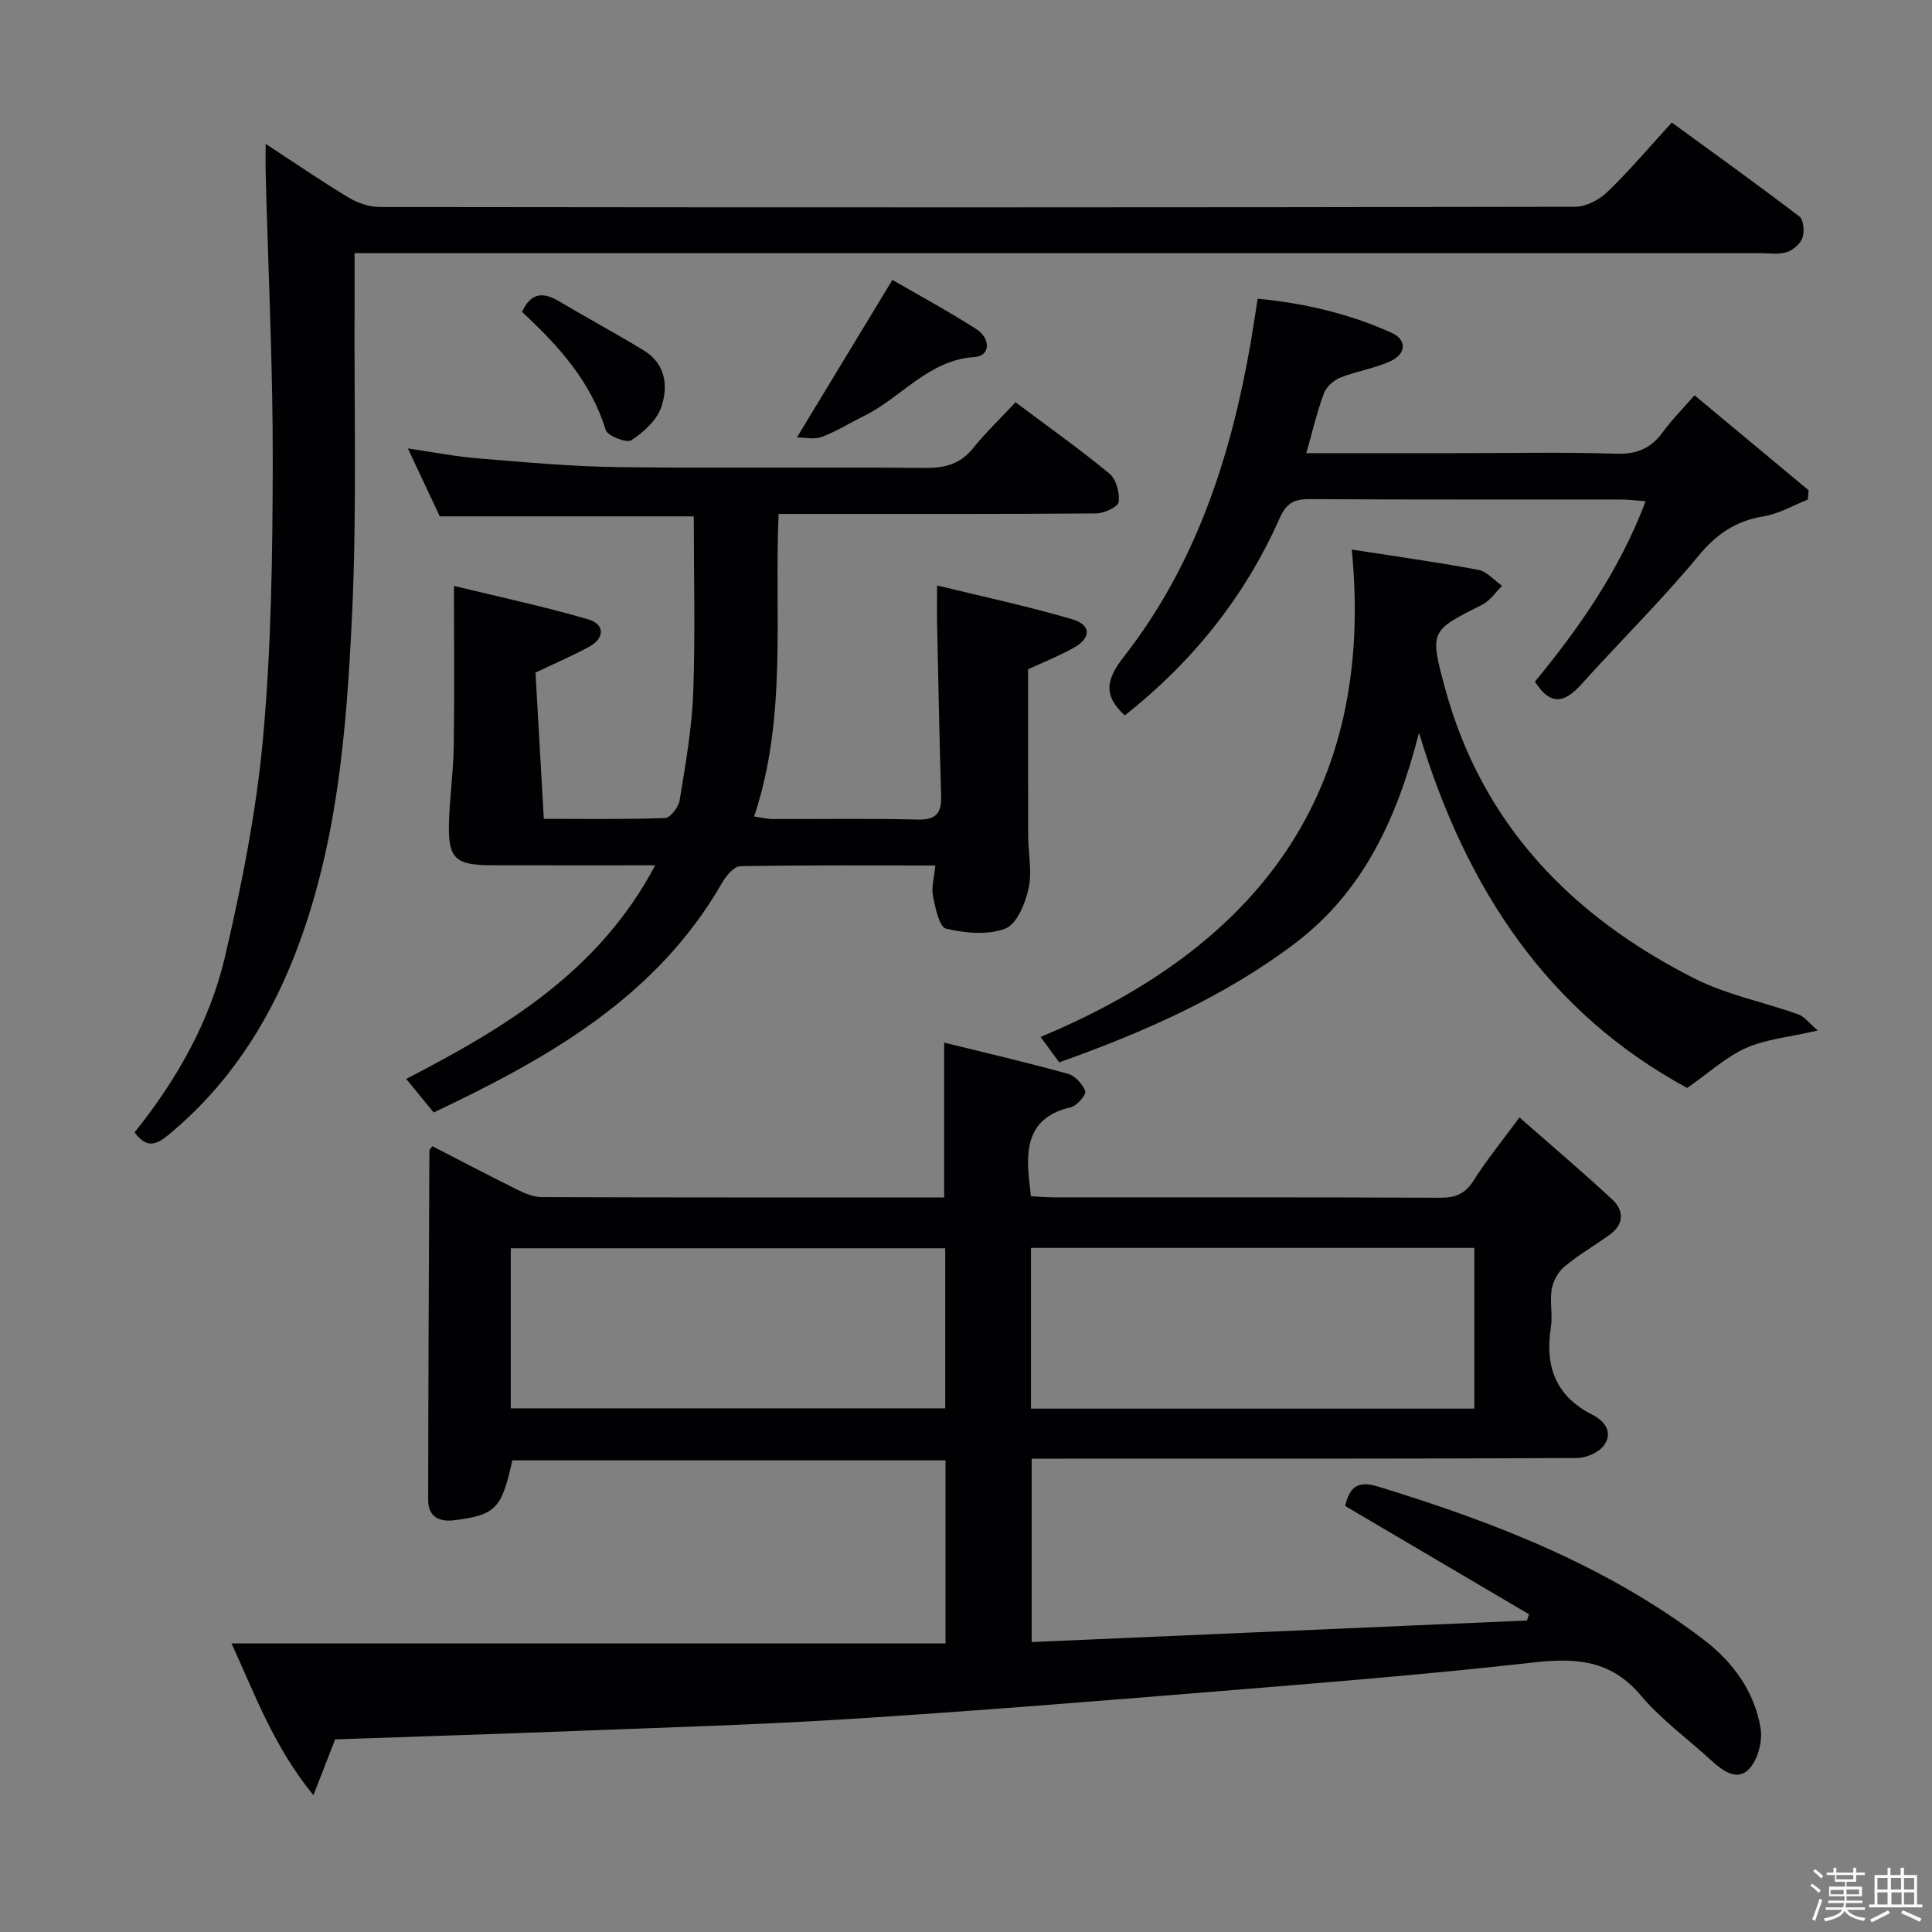 <svg enable-background="new 0 0 400 400" viewBox="0 0 400 400" xmlns="http://www.w3.org/2000/svg"><rect x="0" y="0" width="400" height="400" fill="#808080" stroke="none"/><path d="m374.8 390.4.4-.4c.7.5 1.3 1 1.8 1.4l-.5.5c-.5-.6-1.1-1.1-1.7-1.5zm1 7.3-.6-.3c.5-1.4 1.1-2.8 1.5-4.3.2.1.4.2.6.3-.5 1.3-1 2.8-1.5 4.3zm-.4-10.3.4-.4c.4.3 1 .8 1.7 1.4l-.5.5c-.4-.5-1-1-1.6-1.5zm2.5.3h1.7v-1h.6v1h3.5v-1h.6v1h1.8v.5h-1.8v1.4h-2v1h3.2v2h-3.2v.9h3.3v.5h-3.4c0 .3-.1.6-.1.9h4v.5h-3.7c.7.9 1.9 1.5 3.8 1.7-.1.2-.2.4-.3.6-2.1-.4-3.5-1.1-4-2.1-.4 1-1.8 1.7-4 2.2-.1-.2-.2-.4-.3-.6 2.1-.4 3.4-1 3.8-1.8h-3.4v-.5h3.6c.1-.3.1-.6.2-.9h-3.3v-.5h3.4c0-.3 0-.6 0-.9h-3.2v-2h3.3v-1h-2.1v-1.4h-1.7v-.5zm1.1 3.5v1h2.7c0-.3 0-.4 0-.4 0-.1 0-.2 0-.2 0-.1 0-.2 0-.3h-2.7zm1.2-3v.9h3.5v-.9zm4.7 3h-2.6v.6.4h2.6z" fill="#fcfbfa"/><path d="m393.6 386.7h.6v1.5h2.7v6.1h1.1v.6h-11v-.6h1.1v-6.1h2.7v-1.5h.6v1.5h2.1v-1.5zm-2.7 8.8.4.6c-1.2.6-2.5 1.3-3.8 1.9-.1-.2-.2-.4-.3-.6 1.2-.6 2.5-1.2 3.7-1.9zm-2.2-6.7v2.4h2.1v-2.4zm0 3v2.5h2.1v-2.5zm2.8-3v2.4h2.1v-2.4zm.1 3v2.5h2.1v-2.5h-2.2zm5.9 6.1c-1.4-.7-2.7-1.3-3.9-1.8l.3-.6c1.5.6 2.7 1.2 3.9 1.7zm-1.2-9.1h-2.1v2.4h2.1zm-2.1 3v2.5h2.1v-2.5z" fill="#fcfbfa"/><g fill="#010104"><path d="m69.39 360.12c-1.4 3.6-2.69 6.9-4.5 11.55-8.28-10.13-12.09-20.87-16.96-31.41h147.83c0-13 0-25.28 0-37.91-29.91 0-59.8 0-89.69 0-2.2 10.03-3.45 11.32-12.02 12.4-3.19.4-5.4-.77-5.4-4.17.02-24.14.15-48.29.25-72.43 0-.13.18-.25.62-.84 5.77 2.97 11.61 6.04 17.53 8.97 1.58.78 3.39 1.57 5.1 1.57 27.66.1 55.31.07 83.33.07 0-10.52 0-20.88 0-32.06 8.47 2.09 17.09 4.1 25.6 6.45 1.49.41 3.07 2.14 3.61 3.62.25.69-1.7 3.01-2.95 3.3-9.04 2.09-9.46 8.59-8.58 15.89.08.65.14 1.31.27 2.55 1.58.08 3.17.22 4.75.23 26.66.01 53.32-.04 79.98.08 3.17.01 5.19-.79 6.93-3.56 2.63-4.17 5.78-8.02 9.5-13.07 6.71 5.9 13.12 11.32 19.26 17.04 2.43 2.27 2.38 5.1-.56 7.23-3.09 2.24-6.43 4.16-9.36 6.59-1.31 1.09-2.37 2.99-2.66 4.67-.44 2.59.23 5.37-.18 7.97-1.26 8.05 1 14.2 8.55 18.03 2.65 1.34 4.4 3.72 2.4 6.42-1.09 1.47-3.67 2.56-5.59 2.57-35.47.17-70.96.13-106.45.13-1.99 0-3.98 0-6.4 0v37.97c34.1-1.48 68.32-2.97 102.54-4.46.14-.43.29-.86.43-1.29-12.64-7.44-25.27-14.88-38.08-22.43.92-3.77 2.45-5.36 6.87-4 23.95 7.34 47.11 16.3 67.27 31.61 6.12 4.65 10.61 10.75 11.88 18.41.45 2.68-.57 6.53-2.39 8.45-2.44 2.57-5.44.41-7.78-1.75-4.89-4.5-10.4-8.46-14.64-13.5-6.18-7.35-13.45-7.8-22.23-6.81-21.62 2.44-43.33 4.17-65.02 5.94-25.5 2.08-51.02 4.14-76.55 5.76-19.09 1.21-38.22 1.75-57.34 2.5-16.28.63-32.57 1.14-49.17 1.72zm144.06-68.48h91.79c0-11.13 0-22.18 0-33.28-30.75 0-61.14 0-91.79 0zm-107.7-.06h89.95c0-11.27 0-22.18 0-33.14-30.15 0-59.99 0-89.95 0z"/><path d="m210.25 83.28c7.07 5.3 13.46 9.82 19.47 14.8 1.39 1.15 2.13 3.96 1.89 5.85-.13 1.01-2.99 2.35-4.63 2.37-19.83.16-39.67.11-59.5.11-1.97 0-3.94 0-6.28 0-.91 21.09 1.81 42.03-5.06 62.63 1.36.2 2.59.52 3.82.53 10 .04 20-.15 30 .11 3.83.1 4.99-1.31 4.89-4.87-.35-11.81-.58-23.62-.83-35.43-.05-2.3-.01-4.6-.01-8.17 9.64 2.36 18.96 4.33 28.06 7.03 3.9 1.16 3.85 3.87.23 5.88-3.17 1.76-6.56 3.11-9.44 4.45 0 11.5-.02 22.95.01 34.4.01 3.66.85 7.47.09 10.94-.67 3.09-2.41 7.41-4.79 8.33-3.62 1.41-8.34.96-12.3.03-1.39-.33-2.22-4.32-2.71-6.76-.36-1.82.26-3.83.49-6.32-13.82 0-27.11-.1-40.39.15-1.29.02-2.92 1.99-3.75 3.42-13.58 23.67-35.9 36.27-59.72 47.57-1.85-2.26-3.61-4.41-5.69-6.95 20.49-10.61 39.87-22.18 51.56-44.23-12.03 0-22.97.02-33.91-.01-7.59-.02-9.04-1.42-8.79-9.09.16-5.14.9-10.28.98-15.42.16-10.74.05-21.48.05-33.32 9 2.19 18.49 4.21 27.77 6.91 3.51 1.02 3.46 3.9.24 5.67-3.32 1.83-6.83 3.31-11.13 5.36.54 9.47 1.11 19.53 1.72 30.28 8.58 0 16.85.14 25.11-.17 1.09-.04 2.79-2.25 3.01-3.64 1.19-7.36 2.53-14.77 2.81-22.2.45-12.12.12-24.27.12-36.61-17.48 0-34.72 0-52.59 0-1.88-4.01-4.05-8.62-6.6-14.06 5.42.79 10.03 1.7 14.69 2.07 9.61.78 19.23 1.67 28.86 1.79 21.16.27 42.33-.02 63.5.17 4.14.04 7.33-.79 10-4.13 2.59-3.21 5.62-6.1 8.75-9.47z"/><path d="m73.41 52.41c0 4.19.01 7.51 0 10.82-.11 21.49.49 43.01-.54 64.46-1.14 23.85-3.07 47.77-11.98 70.37-5.71 14.48-14.07 27.1-26.23 37.08-2.64 2.17-4.53 2.36-6.79-.7 8.65-10.8 15.56-22.85 18.71-36.36 3.5-14.98 6.52-30.22 7.9-45.51 1.7-18.85 1.95-37.88 1.99-56.83.04-19.79-.94-39.58-1.45-59.36-.06-1.94-.02-3.88-.02-6.6 6.13 4.01 11.57 7.75 17.22 11.15 1.87 1.13 4.28 1.93 6.44 1.93 82.47.1 164.94.11 247.42-.05 2.26 0 5.01-1.42 6.69-3.05 4.54-4.37 8.62-9.21 13.36-14.39 8.87 6.47 17.75 12.84 26.43 19.47.88.67 1.07 3.12.61 4.41-.44 1.26-1.97 2.56-3.29 2.97-1.68.52-3.63.19-5.46.19-94.63 0-189.27 0-283.9 0-2.13 0-4.26 0-7.11 0z"/><path d="m279.87 113.78c9.16 1.43 17.71 2.61 26.19 4.2 1.79.34 3.3 2.17 4.93 3.31-1.34 1.31-2.46 3.06-4.05 3.87-10.84 5.46-10.98 5.43-7.78 17.25 7.64 28.24 26.24 47.31 51.65 60.17 6.7 3.39 14.36 4.89 21.51 7.43 1.24.44 2.17 1.75 4.04 3.34-6.03 1.4-10.77 1.8-14.87 3.63-4.13 1.84-7.63 5.1-12.18 8.27-28.6-15.5-45.7-40.87-55.52-73.54-4.52 17.72-11.54 32.9-25.69 43.61-14.72 11.14-31.41 18.42-48.79 24.63-1.2-1.63-2.27-3.08-3.87-5.26 44.72-18.64 69.37-50.32 64.43-100.91z"/><path d="m260.39 61.84c9.7.94 18.98 3.11 27.76 7.08 3.16 1.43 3.03 4.36-.31 5.88-3.29 1.49-6.99 2.04-10.36 3.39-1.38.56-2.9 1.93-3.4 3.29-1.42 3.82-2.34 7.83-3.62 12.34h30.74c11.16 0 22.33-.24 33.48.12 4.34.14 7.22-1.21 9.67-4.58 1.75-2.41 3.88-4.53 6.48-7.52 7.99 6.65 15.81 13.16 23.63 19.67-.06.64-.12 1.29-.17 1.93-3.05 1.2-6.01 2.95-9.17 3.47-5.73.94-9.7 3.62-13.46 8.16-7.62 9.22-16.19 17.65-24.2 26.55-3.31 3.68-6.27 4.85-9.67-.49 9.04-10.99 17.46-22.91 22.92-37.35-2.26-.17-3.7-.36-5.14-.36-21.49-.02-42.98.05-64.47-.08-3.27-.02-4.8.87-6.22 4.07-7.21 16.24-18.08 29.71-32 40.71-4.54-4.14-3.86-7.47-.21-12.14 14.89-19.05 22.15-41.37 26.25-64.88.49-2.91.92-5.85 1.47-9.26z"/><path d="m164.99 90.57c6.87-11.34 13.1-21.61 19.77-32.62 5.17 3 11.38 6.36 17.32 10.15 3.16 2.02 2.9 5.61-.23 5.81-9.61.6-15.12 8.32-22.82 12.13-2.97 1.47-5.81 3.25-8.89 4.42-1.51.59-3.43.11-5.15.11z"/><path d="m108.09 64.59c1.7-3.82 4.16-4.29 7.55-2.27 5.84 3.47 11.83 6.69 17.63 10.22 4.59 2.79 5.14 7.5 3.6 11.85-.96 2.71-3.67 5.14-6.19 6.77-.97.63-4.9-.92-5.28-2.15-3.11-10.12-9.85-17.51-17.31-24.42z"/></g></svg>